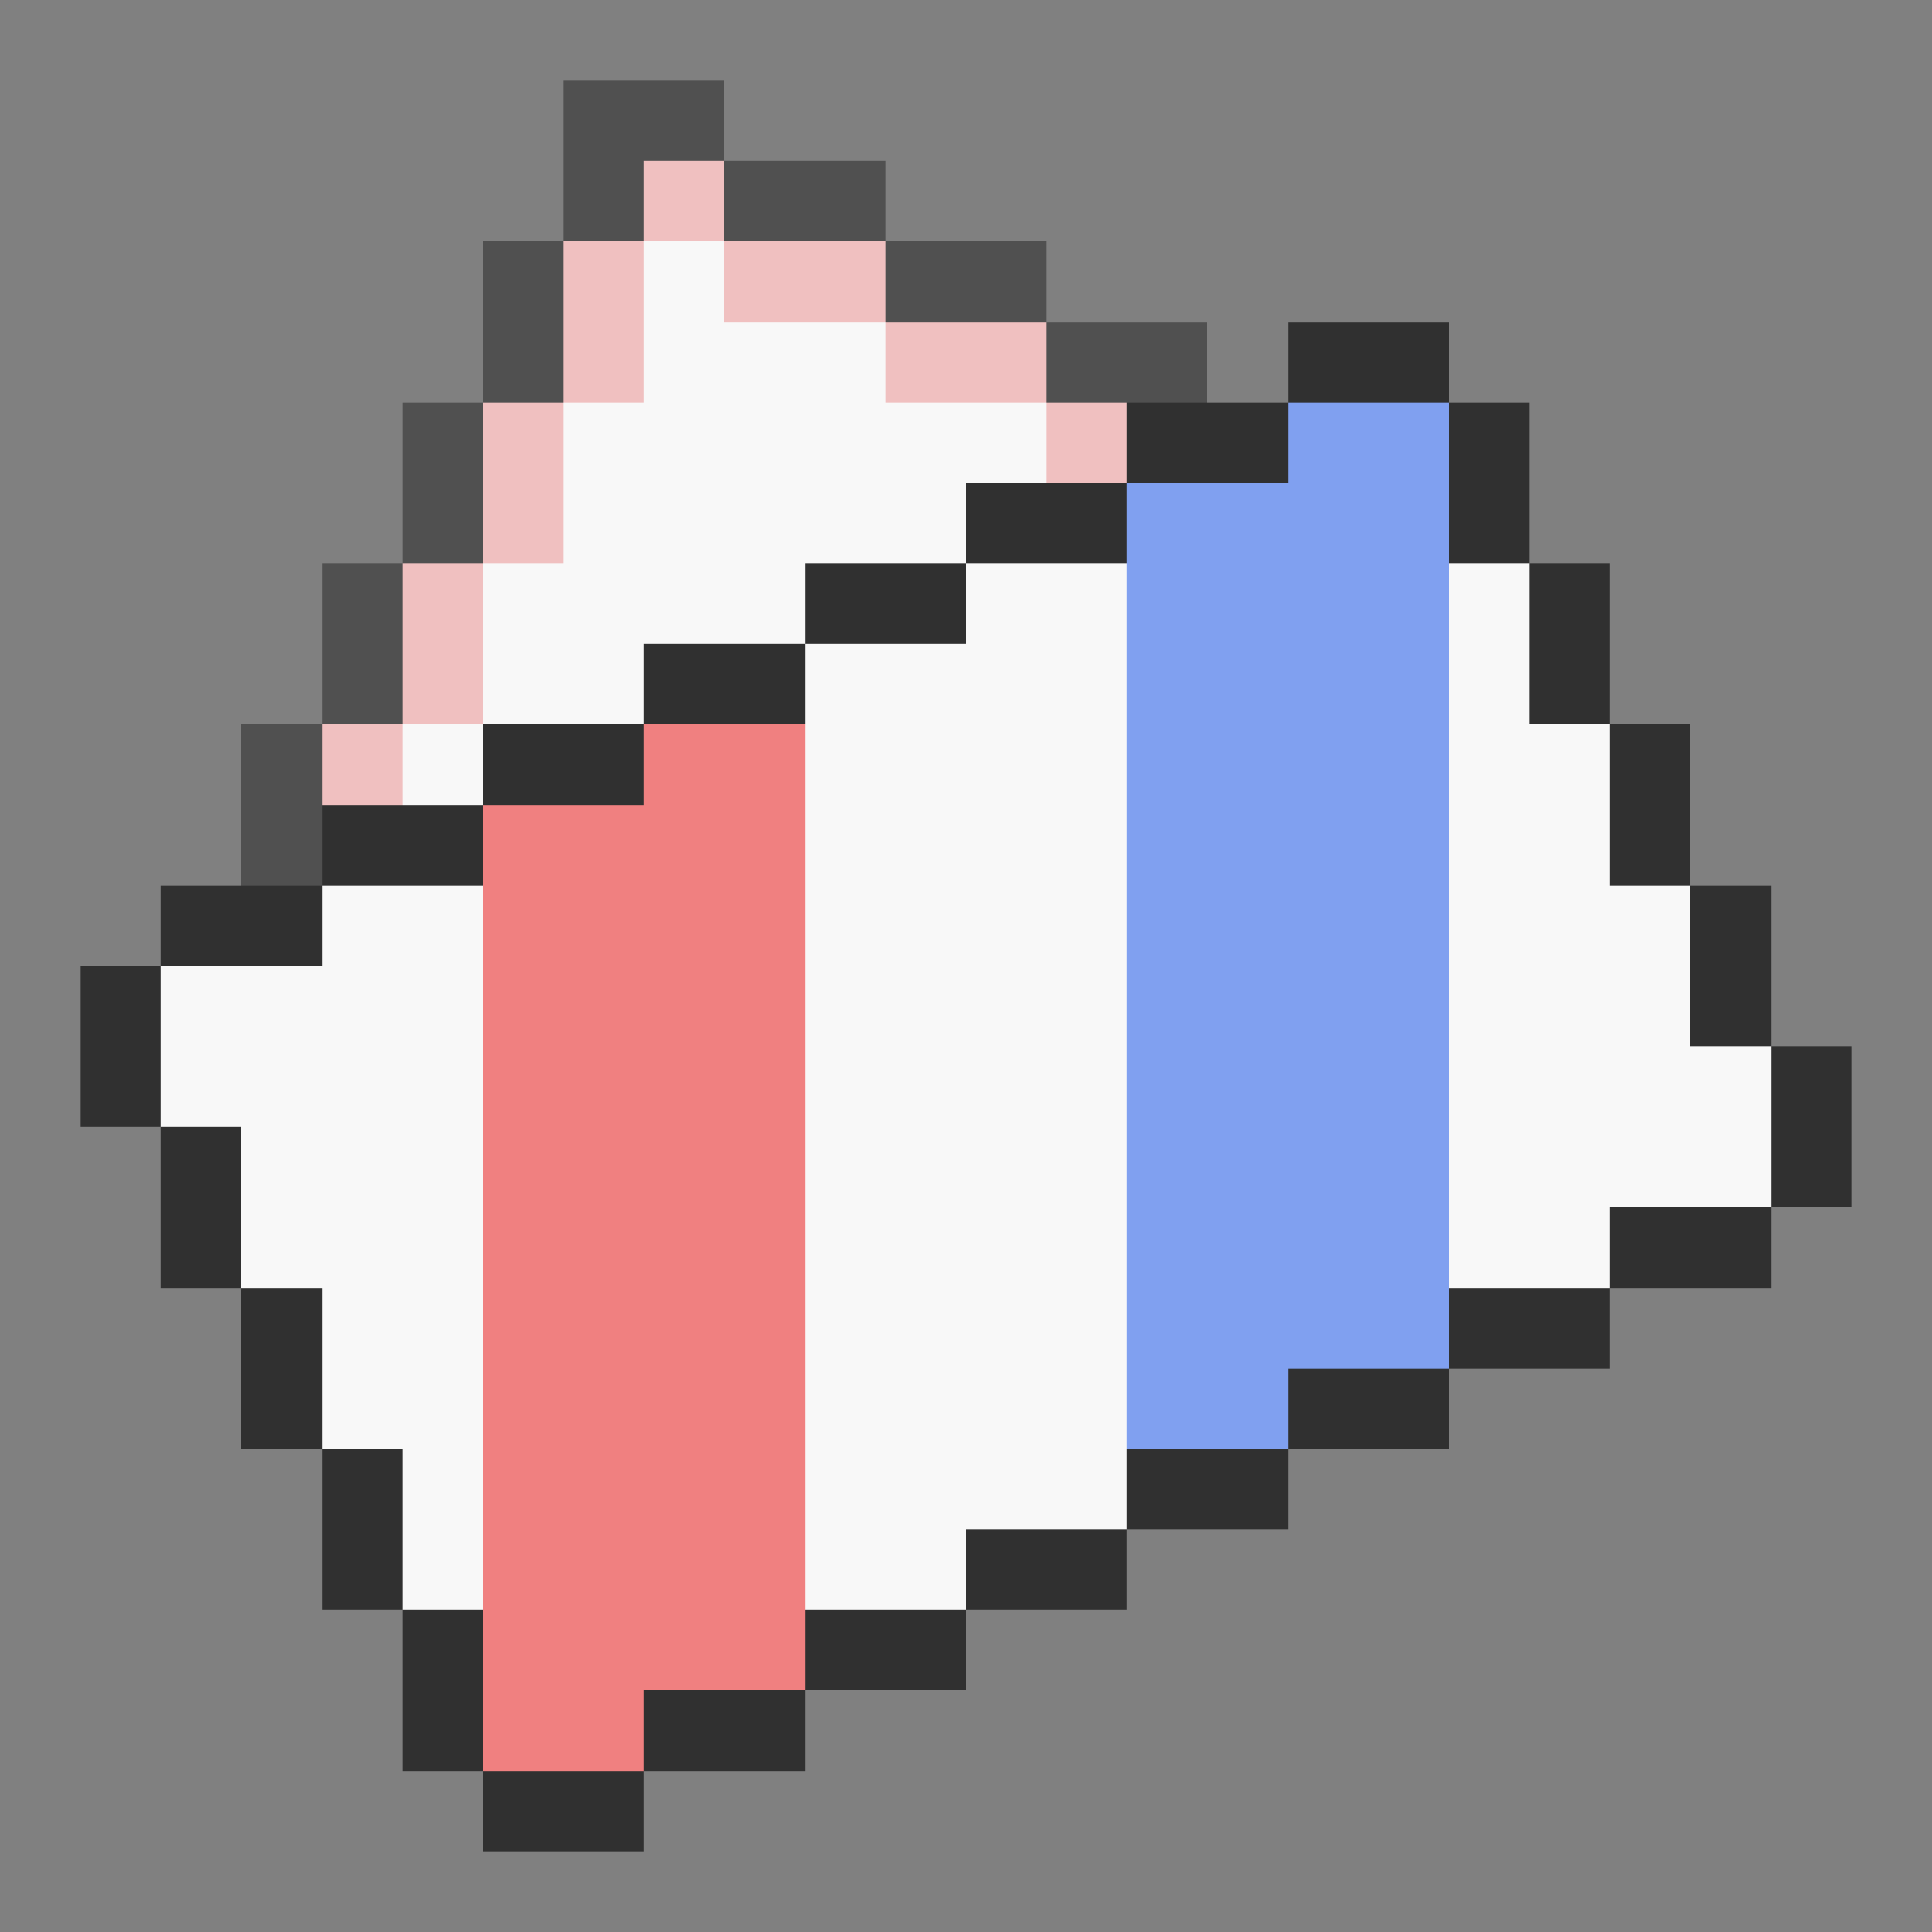 <svg xmlns="http://www.w3.org/2000/svg" viewBox="0 -0.5 24 24" shape-rendering="crispEdges">
<rect x="0" y="-0.5" width="24" height="24" fill="#808080" stroke="none"/>
<path stroke="#505050" d="M7 1h2M7 2h1M9 2h2M6 3h1M11 3h2M6 4h1M13 4h2M5 5h1M5 6h1M4 7h1M4 8h1M3 9h1M3 10h1" />
<path stroke="#f0c0c0" d="M8 2h1M7 3h1M9 3h2M7 4h1M11 4h2M6 5h1M13 5h1M6 6h1M5 7h1M5 8h1M4 9h1" />
<path stroke="#f8f8f8" d="M8 3h1M8 4h3M7 5h6M7 6h5M6 7h4M12 7h2M18 7h1M6 8h2M10 8h4M18 8h1M5 9h1M10 9h4M18 9h2M10 10h4M18 10h2M4 11h2M10 11h4M18 11h3M2 12h4M10 12h4M18 12h3M2 13h4M10 13h4M18 13h4M3 14h3M10 14h4M18 14h4M3 15h3M10 15h4M18 15h2M4 16h2M10 16h4M4 17h2M10 17h4M5 18h1M10 18h4M5 19h1M10 19h2" />
<path stroke="#303030" d="M16 4h2M14 5h2M18 5h1M12 6h2M18 6h1M10 7h2M19 7h1M8 8h2M19 8h1M6 9h2M20 9h1M4 10h2M20 10h1M2 11h2M21 11h1M1 12h1M21 12h1M1 13h1M22 13h1M2 14h1M22 14h1M2 15h1M20 15h2M3 16h1M18 16h2M3 17h1M16 17h2M4 18h1M14 18h2M4 19h1M12 19h2M5 20h1M10 20h2M5 21h1M8 21h2M6 22h2" />
<path stroke="#80a0f0" d="M16 5h2M14 6h4M14 7h4M14 8h4M14 9h4M14 10h4M14 11h4M14 12h4M14 13h4M14 14h4M14 15h4M14 16h4M14 17h2" />
<path stroke="#f08080" d="M8 9h2M6 10h4M6 11h4M6 12h4M6 13h4M6 14h4M6 15h4M6 16h4M6 17h4M6 18h4M6 19h4M6 20h4M6 21h2" />
</svg>